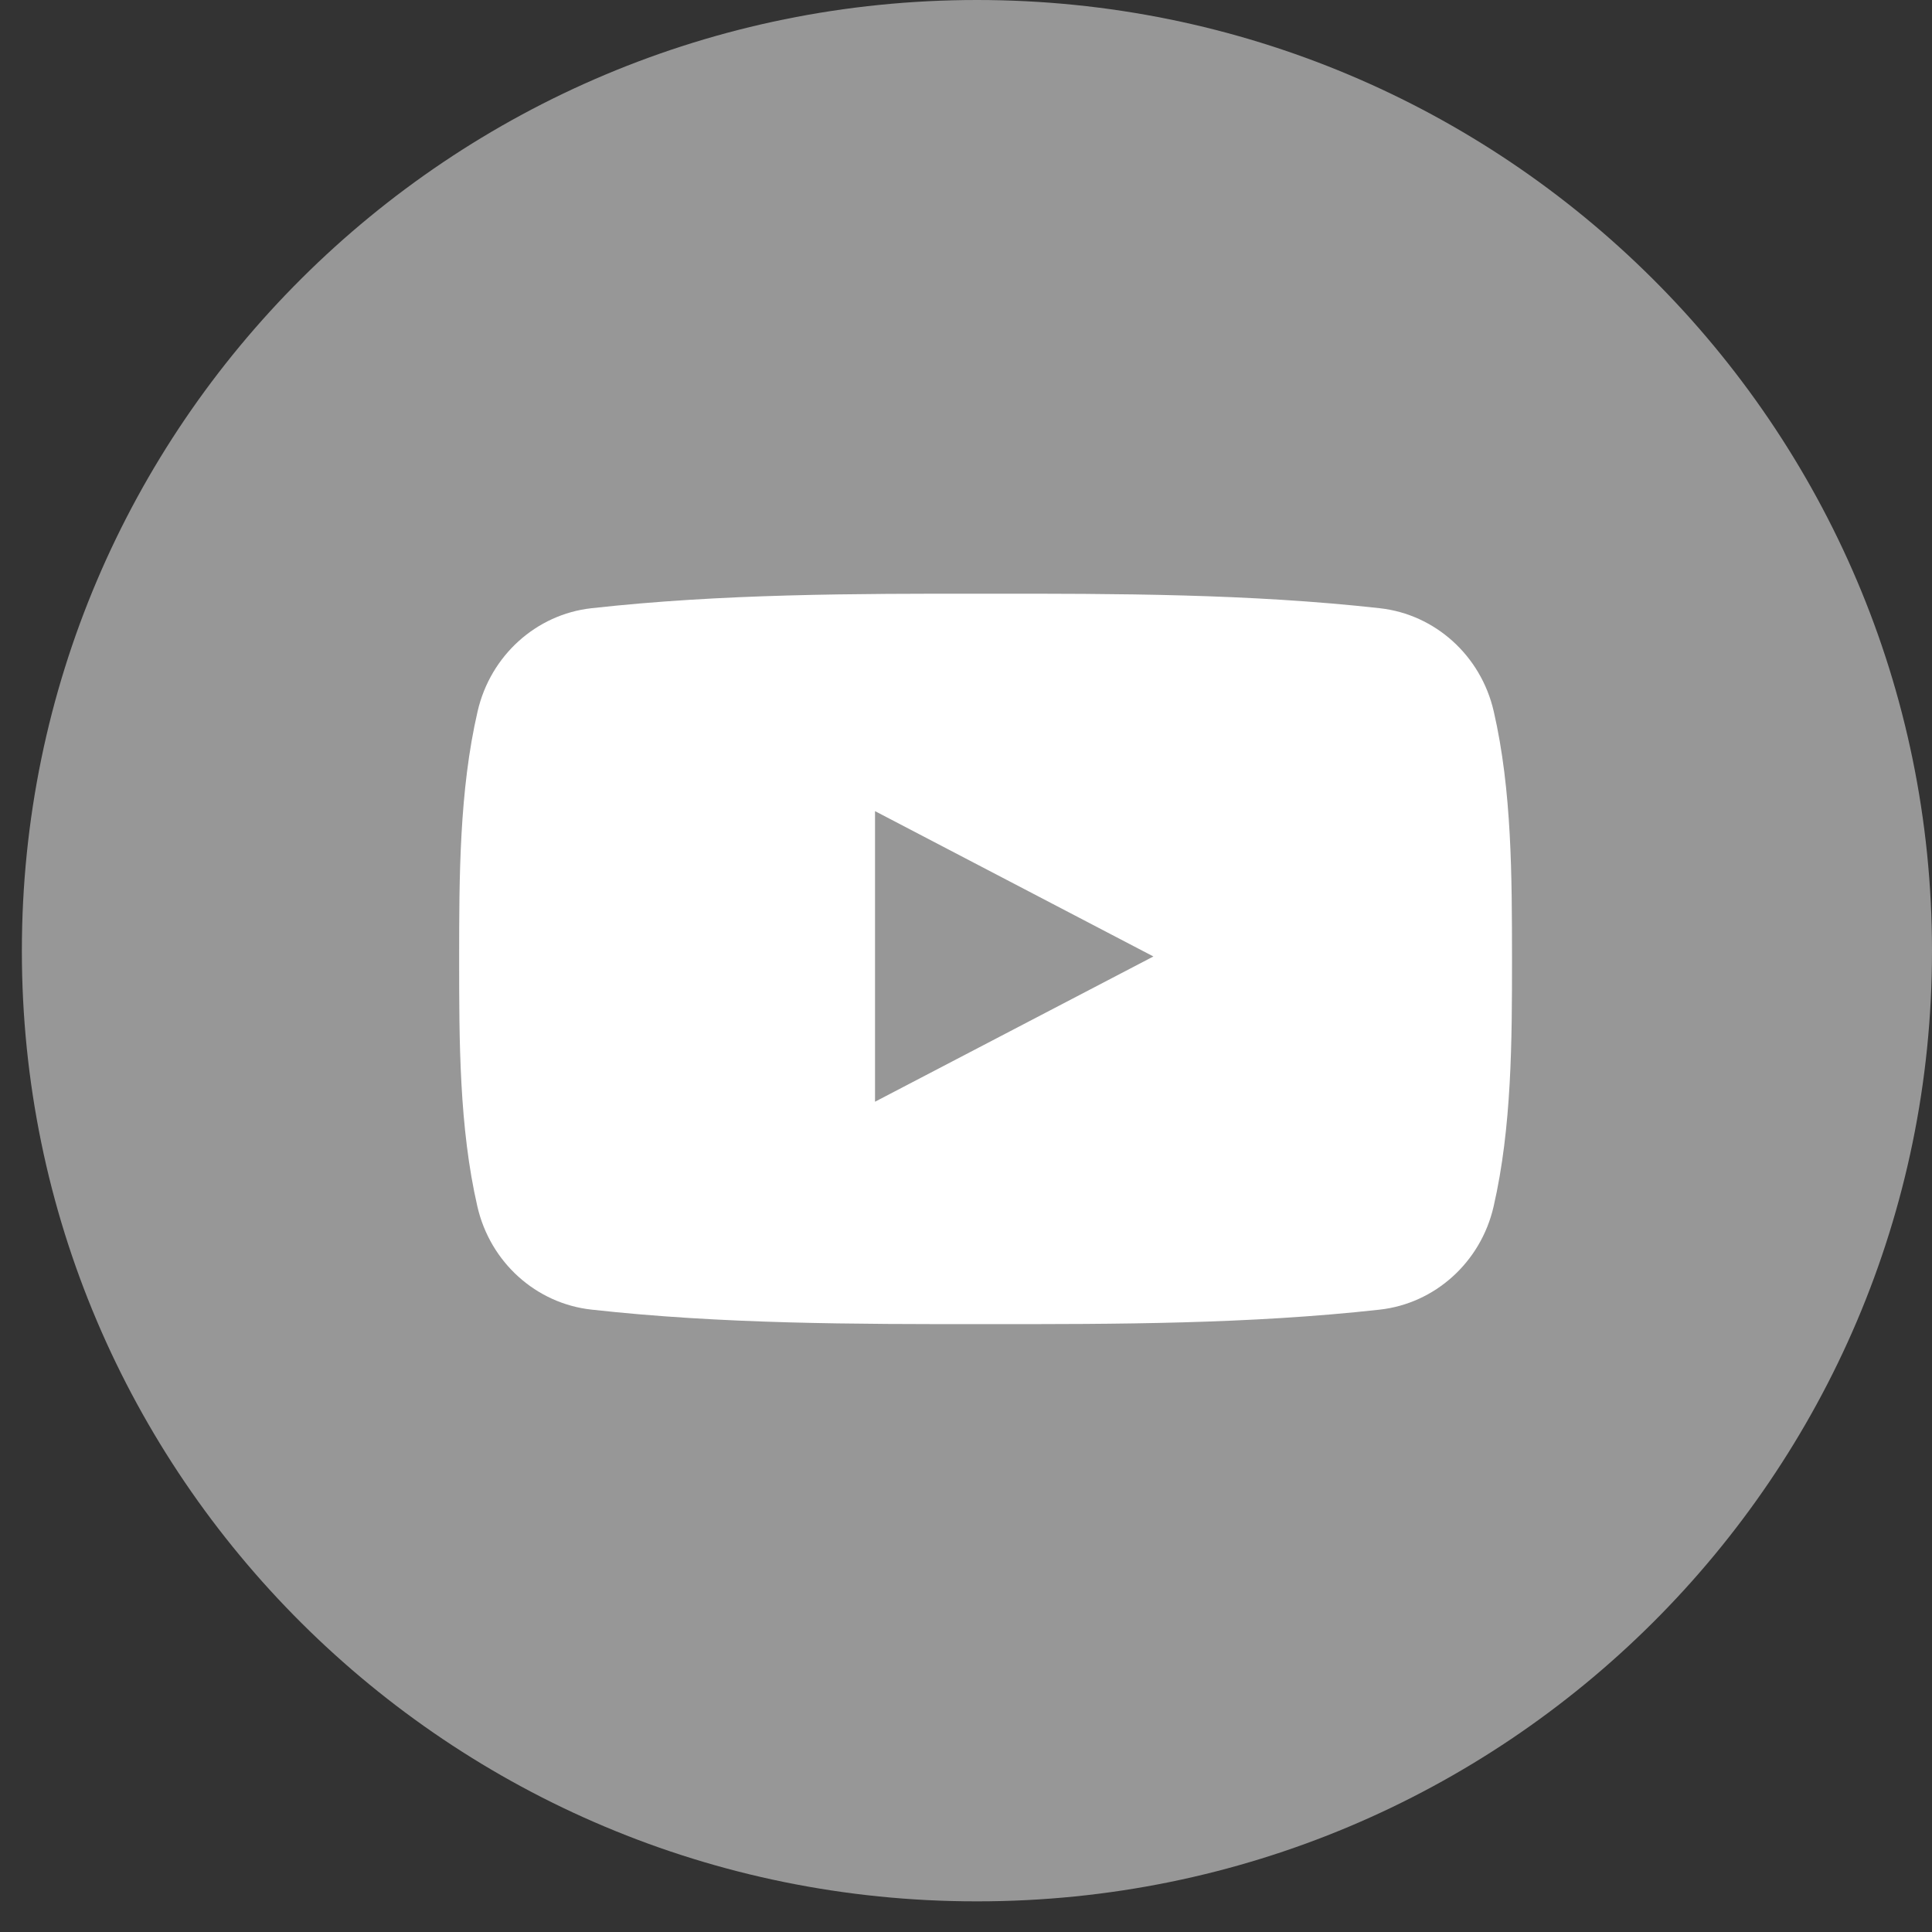 <svg width="44" height="44" fill="none" xmlns="http://www.w3.org/2000/svg"><rect width="100%" height="100%" fill="#333333" stroke="none"/><path d="M22.239 43.302h.02c12.008 0 21.741-9.69 21.741-21.64v-.01C44 9.692 34.262 0 22.25 0 10.236 0 .498 9.693.498 21.651v.01c0 11.951 9.734 21.641 21.74 21.641z" fill="#979797"/><path d="M34.018 16.197c-.293-1.27-1.337-2.205-2.592-2.345-2.973-.331-5.982-.333-8.978-.331-2.997-.002-6.006 0-8.98.331-1.254.14-2.296 1.075-2.59 2.345-.418 1.807-.421 3.78-.421 5.642 0 1.862 0 3.834.416 5.642.293 1.27 1.336 2.204 2.592 2.344 2.973.331 5.982.333 8.979.331 2.997.002 6.006 0 8.979-.33 1.255-.14 2.299-1.076 2.592-2.345.416-1.808.42-3.78.42-5.642-.002-1.862 0-3.835-.417-5.642zm-14.09 8.894v-6.618l6.34 3.31-6.34 3.308z" fill="#fff"/></svg>